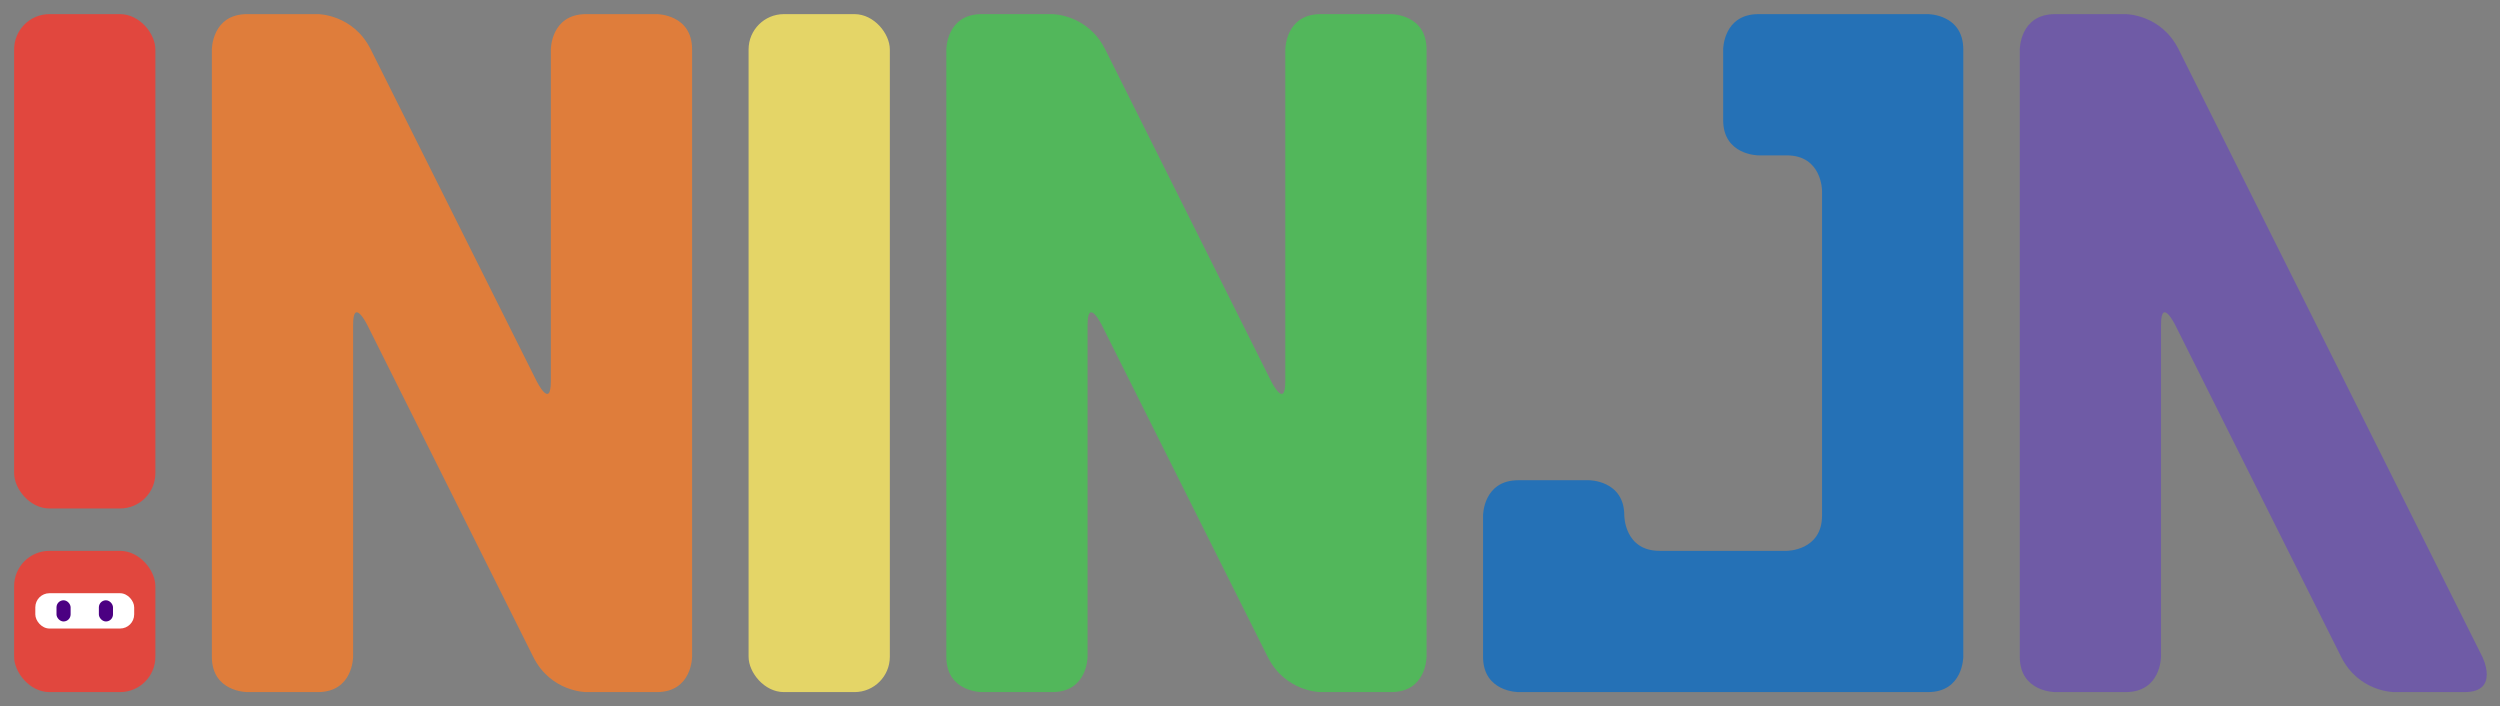 <svg xmlns="http://www.w3.org/2000/svg" xmlns:xlink="http://www.w3.org/1999/xlink" viewBox="0 0 354 100"><rect x="0" y="0" width="354" height="100" fill="#808080" stroke="none"/><defs><symbol id="a" viewBox="0 0 100 100"><rect rx="25" ry="25" width="100" height="100"/><rect x="15" y="30" rx="10" ry="10" width="70" height="25" fill="#fff"/><rect x="30" y="35" rx="5" ry="5" width="10" height="15" fill="indigo"/><rect x="60" y="35" rx="5" ry="5" width="10" height="15" fill="indigo"/></symbol><symbol id="b" viewBox="0 0 20 100"><rect y="2" rx="5" ry="5" width="20" height="70"/><use xlink:href="#a" y="78" width="20" height="20"/></symbol><symbol id="f" viewBox="0 0 68 100"><path d="M0 93V7s0-5 5-5h10s5 0 7.5 5l43 86s2.5 5-2.5 5H53s-5 0-7.5-5L22 46s-2-4-2 0v47s0 5-5 5H5s-5 0-5-5z"/></symbol><symbol id="d" viewBox="0 0 20 100"><rect y="2" rx="5" ry="5" width="20" height="96"/></symbol><symbol id="e" viewBox="0 0 68 100"><path d="M0 93V73s0-5 5-5h10s5 0 5 5c0 0 0 5 5 5h18s5 0 5-5V27s0-5-5-5h-4s-5 0-5-5V7s0-5 5-5h24s5 0 5 5v86s0 5-5 5H5s-5 0-5-5z"/></symbol><symbol id="c" viewBox="0 0 68 100"><path d="M0 93V7s0-5 5-5h10s5 0 7.5 5L46 54s2 4 2 0V7s0-5 5-5h10s5 0 5 5v86s0 5-5 5H53s-5 0-7.5-5L22 46s-2-4-2 0v47s0 5-5 5H5s-5 0-5-5z"/></symbol></defs><use xlink:href="#b" x="2" width="20" height="100" fill="#E1473E"/><use xlink:href="#c" x="30" width="68" height="100" fill="#DF7D3B"/><use xlink:href="#d" x="106" width="20" height="100" fill="#E4D567"/><use xlink:href="#c" x="134" width="68" height="100" fill="#52B75B"/><use xlink:href="#e" x="210" width="68" height="100" fill="#2571B6"/><use xlink:href="#f" x="286" width="68" height="100" fill="#6F5BA6"/></svg>
